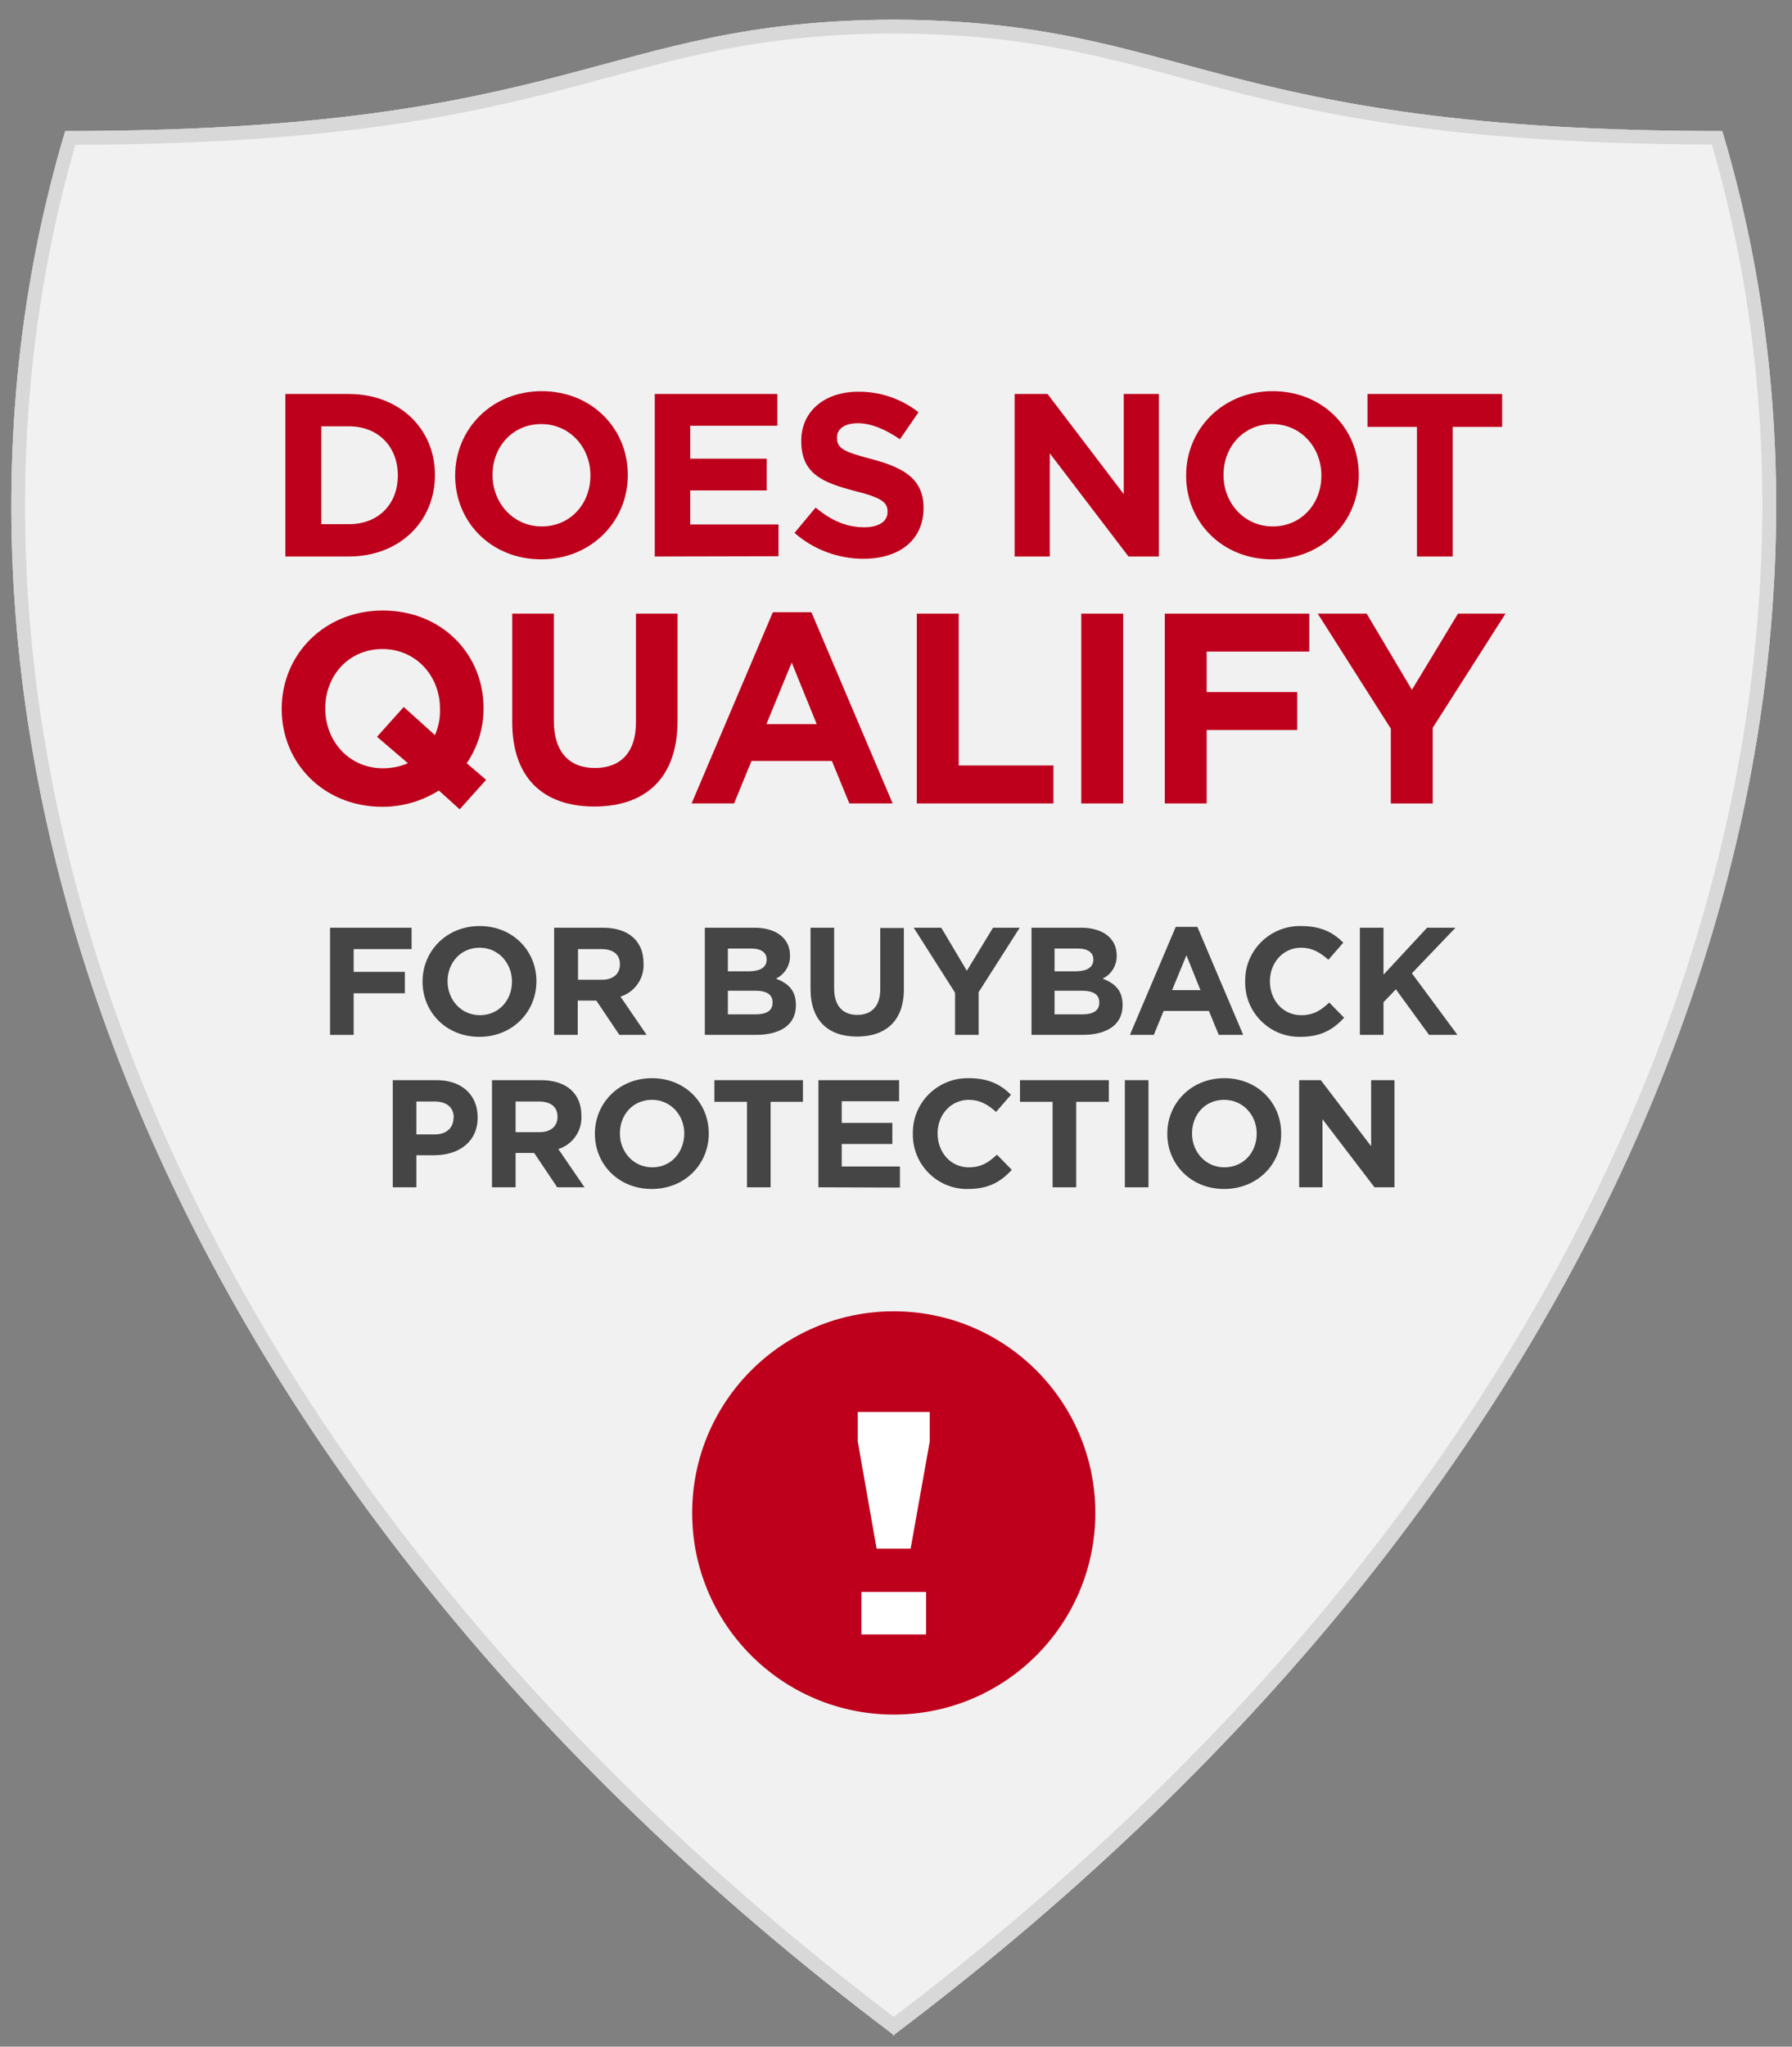 <?xml version="1.0" encoding="utf-8"?>
<!-- Generator: Adobe Illustrator 22.1.0, SVG Export Plug-In . SVG Version: 6.00 Build 0)  -->
<svg version="1.1" id="Layer_1" xmlns="http://www.w3.org/2000/svg" xmlns:xlink="http://www.w3.org/1999/xlink" x="0px" y="0px"
	 viewBox="0 0 637.4 727.8" style="enable-background:new 0 0 637.4 727.8;" xml:space="preserve">
<rect x="0" y="0" width="637.4" height="727.8" fill="#808080" stroke="none"/>
<style type="text/css">
	.st0{fill:#F1F1F1;}
	.st1{fill:#D8D8D8;}
	.st2{fill:#BE001C;}
	.st3{fill:#454545;}
	.st4{fill:#FFFFFF;}
</style>
<title>Asset 1bbp-does-not-qualify</title>
<g id="Layer_2_1_">
	<g id="Layer_1-2">
		<path class="st0" d="M612.6,46.6c-181.8,0-190-39.2-294.7-39.6C213.2,7.4,205,46.6,23.2,46.6c-63.2,211.3,28.6,476.5,294.4,676.8
			v0.4l0.3-0.2l0.3,0.2v-0.4C584,523.1,675.8,257.9,612.6,46.6z"/>
		<path class="st1" d="M317.9,11.9c44.3,0.2,70.9,7.3,101.7,15.6c41.1,11.1,87.6,23.6,189.3,23.9c14.9,51.4,20.6,105.7,16.8,161.5
			c-3.9,57.9-17.8,116.5-41.5,174.2c-24.5,59.7-59.1,117.7-102.8,172.5c-45.3,56.7-100.3,109.7-163.5,157.6
			c-63.2-47.9-118.2-101-163.5-157.6C110.6,505,76,446.9,51.5,387.2C27.9,329.5,13.9,270.9,10,213c-3.7-55.8,2-110.1,16.8-161.5
			c101.7-0.3,148.2-12.8,189.3-23.9C247,19.3,273.5,12.1,317.9,11.9 M317.9,7C213.2,7.4,205,46.6,23.2,46.6
			c-63.2,211.3,28.6,476.5,294.4,676.8v0.4l0.3-0.2l0.3,0.2v-0.4C584,523.1,675.8,257.9,612.6,46.6C430.8,46.6,422.6,7.4,317.9,7z"
			/>
		<path class="st2" d="M124,197.9h-22.5v-57.8H124c18.2,0,30.7,12.5,30.7,28.7v0.2C154.7,185.3,142.2,197.9,124,197.9z M141.5,169
			c0-10.2-7-17.4-17.4-17.4h-9.8v34.8h9.8c10.4,0,17.4-7,17.4-17.3V169z"/>
		<path class="st2" d="M192.5,198.9c-17.8,0-30.6-13.3-30.6-29.7V169c0-16.4,13-29.9,30.8-29.9s30.6,13.3,30.6,29.7v0.2
			C223.3,185.4,210.3,198.9,192.5,198.9z M210,169c0-9.9-7.3-18.2-17.5-18.2s-17.3,8.1-17.3,18v0.2c0,9.8,7.3,18.2,17.5,18.2
			s17.3-8.1,17.3-18V169z"/>
		<path class="st2" d="M232.9,197.9v-57.8h43.6v11.3h-31v11.7h27.2v11.3h-27.2v12.1h31.4v11.3L232.9,197.9z"/>
		<path class="st2" d="M307.1,198.7c-9,0-17.8-3.3-24.5-9.2l7.5-9c5.2,4.3,10.6,7,17.3,7c5.2,0,8.3-2.1,8.3-5.4v-0.2
			c0-3.2-2-4.9-11.6-7.3c-11.6-3-19.1-6.2-19.1-17.7v-0.2c0-10.5,8.4-17.4,20.2-17.4c7.8-0.1,15.4,2.5,21.5,7.3l-6.6,9.6
			c-5.1-3.5-10.2-5.7-15-5.7c-4.9,0-7.4,2.2-7.4,5v0.2c0,3.8,2.5,5,12.5,7.6c11.7,3.1,18.3,7.3,18.3,17.3v0.2
			C328.4,192.3,319.6,198.7,307.1,198.7z"/>
		<path class="st2" d="M401.4,197.9l-28-36.7v36.7h-12.5v-57.8h11.7l27.1,35.6v-35.6h12.5v57.8L401.4,197.9z"/>
		<path class="st2" d="M452.5,198.9c-17.8,0-30.6-13.3-30.6-29.7V169c0-16.4,13-29.9,30.8-29.9c17.8,0,30.6,13.3,30.6,29.7v0.2
			C483.3,185.4,470.4,198.9,452.5,198.9z M470,169c0-9.9-7.3-18.2-17.5-18.2s-17.3,8.1-17.3,18v0.2c0,9.8,7.3,18.2,17.5,18.2
			s17.3-8.1,17.3-18V169z"/>
		<path class="st2" d="M516.7,151.8v46.1h-12.7v-46.1h-17.6v-11.7h47.9v11.7H516.7z"/>
		<path class="st2" d="M163.5,287.8l-7.4-6.7c-6,3.8-13,5.8-20.1,5.8c-20.8,0-35.8-15.5-35.8-34.7V252c0-19.2,15.1-34.9,36-34.9
			s35.8,15.5,35.8,34.7v0.2c0,6.9-2.1,13.7-6,19.4l6.9,5.9L163.5,287.8z M156.5,252c0-11.6-8.5-21.2-20.5-21.2
			c-12,0-20.3,9.5-20.3,21v0.2c0,11.6,8.5,21.2,20.5,21.2c3.1,0,6.1-0.6,8.9-1.8l-11-9.4l9.5-10.6l11.1,10c1.3-2.9,1.9-6.1,1.8-9.3
			L156.5,252z"/>
		<path class="st2" d="M211.4,286.8c-18.1,0-29.2-10.1-29.2-30v-38.6H197v38.2c0,11,5.5,16.7,14.6,16.7s14.6-5.5,14.6-16.2v-38.7
			H241v38.1C241,276.8,229.5,286.8,211.4,286.8z"/>
		<path class="st2" d="M302.1,285.7l-6.2-15.1h-28.6l-6.2,15.1H246l28.9-68h13.7l28.9,68H302.1z M281.6,235.6l-9,21.9h17.9
			L281.6,235.6z"/>
		<path class="st2" d="M326.1,285.7v-67.5H341v54h33.7v13.5H326.1z"/>
		<path class="st2" d="M384.6,285.7v-67.5h14.9v67.5H384.6z"/>
		<path class="st2" d="M429.2,231.7v14.4h32.2v13.5h-32.2v26.1h-14.9v-67.5h51.4v13.5L429.2,231.7z"/>
		<path class="st2" d="M509.6,258.8v26.9h-14.9v-26.6l-26-40.9h17.4l16.1,27.1l16.4-27.1h16.9L509.6,258.8z"/>
		<path class="st3" d="M125.8,337.5v8.1h18.2v7.6h-18.2V368h-8.4v-38.1h29v7.6L125.8,337.5z"/>
		<path class="st3" d="M170.5,368.7c-11.8,0-20.2-8.8-20.2-19.6V349c0-10.8,8.5-19.7,20.3-19.7s20.2,8.8,20.2,19.6v0.1
			C190.8,359.8,182.3,368.7,170.5,368.7z M182.1,349c0-6.5-4.8-12-11.5-12c-6.7,0-11.4,5.3-11.4,11.9v0.1c0,6.5,4.8,12,11.5,12
			c6.7,0,11.4-5.3,11.4-11.9V349z"/>
		<path class="st3" d="M220.3,368l-8.2-12.2h-6.6V368h-8.4v-38.1h17.4c9,0,14.4,4.7,14.4,12.6v0.1c0.3,5.3-3.1,10.2-8.2,11.8
			l9.3,13.6L220.3,368z M220.5,342.9c0-3.6-2.5-5.4-6.6-5.4h-8.3v10.9h8.5c4.1,0,6.4-2.2,6.4-5.4V342.9z"/>
		<path class="st3" d="M268.8,368h-18.1v-38.1h17.7c7.8,0,12.6,3.9,12.6,9.8v0.1c0.1,3.5-1.9,6.7-5,8.2c4.4,1.7,7.1,4.2,7.1,9.4v0.1
			C283.1,364.5,277.5,368,268.8,368z M272.7,341.2c0-2.5-2-3.9-5.5-3.9h-8.3v8.1h7.7C270.3,345.3,272.7,344.1,272.7,341.2
			L272.7,341.2z M274.8,356.4c0-2.6-1.9-4.1-6.2-4.1h-9.7v8.4h10c3.7,0,5.9-1.3,5.9-4.1L274.8,356.4z"/>
		<path class="st3" d="M304.8,368.6c-10.2,0-16.5-5.7-16.5-16.9v-21.8h8.4v21.6c0,6.2,3.1,9.4,8.2,9.4s8.2-3.1,8.2-9.1v-21.8h8.4
			v21.5C321.6,363,315.1,368.6,304.8,368.6z"/>
		<path class="st3" d="M348.1,352.8V368h-8.4v-15l-14.7-23.1h9.8l9.1,15.3l9.3-15.3h9.5L348.1,352.8z"/>
		<path class="st3" d="M385,368h-18.1v-38.1h17.7c7.8,0,12.6,3.9,12.6,9.8v0.1c0.1,3.5-1.9,6.7-5,8.2c4.4,1.7,7.1,4.2,7.1,9.4v0.1
			C399.3,364.5,393.6,368,385,368z M388.9,341.2c0-2.5-2-3.9-5.5-3.9h-8.3v8.1h7.7C386.5,345.3,388.9,344.1,388.9,341.2L388.9,341.2
			z M391,356.4c0-2.6-1.9-4.1-6.2-4.1h-9.7v8.4h10c3.7,0,5.9-1.3,5.9-4.1L391,356.4z"/>
		<path class="st3" d="M433.5,368l-3.5-8.5h-16.1l-3.5,8.5h-8.5l16.3-38.4h7.7l16.3,38.4H433.5z M422,339.7l-5.1,12.4H427L422,339.7
			z"/>
		<path class="st3" d="M462.5,368.7c-10.6,0.2-19.4-8.3-19.6-18.9c0-0.2,0-0.5,0-0.7V349c-0.2-10.7,8.4-19.5,19.1-19.7
			c0.3,0,0.5,0,0.8,0c7.2,0,11.5,2.4,15,5.9l-5.3,6.1c-3-2.7-5.9-4.3-9.7-4.3c-6.4,0-11.1,5.3-11.1,11.9v0.1c0,6.5,4.5,12,11.1,12
			c4.4,0,7-1.7,10-4.5l5.3,5.4C474.2,366.1,469.9,368.7,462.5,368.7z"/>
		<path class="st3" d="M508.3,368l-11.8-16.2l-4.4,4.6V368h-8.4v-38.1h8.4v16.7l15.5-16.7h10.1l-15.5,16.2l16.2,21.9L508.3,368z"/>
		<path class="st3" d="M154.5,410.8h-6.4v11.4h-8.4v-38.1h15.6c9.1,0,14.6,5.4,14.6,13.2v0.1C169.9,406.2,163,410.8,154.5,410.8z
			 M161.4,397.5c0-3.8-2.6-5.8-6.8-5.8h-6.5v11.7h6.6c4.2,0,6.6-2.5,6.6-5.8V397.5z"/>
		<path class="st3" d="M198.2,422.2L190,410h-6.6v12.2H175v-38.1h17.4c9,0,14.4,4.7,14.4,12.6v0.1c0.3,5.3-3.1,10.2-8.2,11.8
			l9.3,13.6L198.2,422.2z M198.3,397.1c0-3.6-2.5-5.4-6.6-5.4h-8.3v10.9h8.5c4.1,0,6.4-2.2,6.4-5.4V397.1z"/>
		<path class="st3" d="M231.8,422.8c-11.8,0-20.2-8.8-20.2-19.6v-0.1c0-10.8,8.5-19.7,20.3-19.7c11.8,0,20.2,8.8,20.2,19.6v0.1
			C252.1,414,243.6,422.8,231.8,422.8z M243.4,403.1c0-6.5-4.8-12-11.5-12c-6.8,0-11.4,5.3-11.4,11.9v0.1c0,6.5,4.8,12,11.5,12
			C238.7,415.1,243.3,409.8,243.4,403.1L243.4,403.1z"/>
		<path class="st3" d="M274.1,391.8v30.4h-8.4v-30.4h-11.6v-7.7h31.5v7.7H274.1z"/>
		<path class="st3" d="M291.1,422.2v-38.1h28.7v7.5h-20.4v7.7h18v7.5h-18v8h20.7v7.5L291.1,422.2z"/>
		<path class="st3" d="M344.3,422.8c-10.6,0.2-19.4-8.3-19.6-18.9c0-0.2,0-0.5,0-0.7v-0.1c-0.2-10.7,8.4-19.5,19.1-19.7
			c0.3,0,0.5,0,0.8,0c7.2,0,11.5,2.4,15,5.9l-5.3,6.1c-3-2.7-5.9-4.3-9.7-4.3c-6.4,0-11.1,5.3-11.1,11.9v0.1c0,6.5,4.5,12,11.1,12
			c4.4,0,7-1.7,10-4.5l5.3,5.4C356,420.2,351.7,422.8,344.3,422.8z"/>
		<path class="st3" d="M382.8,391.8v30.4h-8.4v-30.4h-11.6v-7.7h31.6v7.7H382.8z"/>
		<path class="st3" d="M400.1,422.2v-38.1h8.4v38.1H400.1z"/>
		<path class="st3" d="M435.4,422.8c-11.8,0-20.2-8.8-20.2-19.6v-0.1c0-10.8,8.5-19.7,20.3-19.7c11.8,0,20.2,8.8,20.2,19.6v0.1
			C455.8,414,447.2,422.8,435.4,422.8z M447,403.1c0-6.5-4.8-12-11.6-12c-6.8,0-11.4,5.3-11.4,11.9v0.1c0,6.5,4.8,12,11.5,12
			C442.3,415.1,447,409.8,447,403.1L447,403.1z"/>
		<path class="st3" d="M488.9,422.2L470.4,398v24.2h-8.3v-38.1h7.7l17.9,23.5v-23.5h8.3v38.1H488.9z"/>
		<circle class="st2" cx="317.9" cy="538" r="71.7"/>
		<rect x="306.4" y="566.1" class="st4" width="23" height="15.1"/>
		<polygon class="st4" points="323.9,550.7 311.8,550.7 305.1,512.6 305.1,502.1 330.7,502.1 330.7,512.6 		"/>
	</g>
</g>
</svg>
